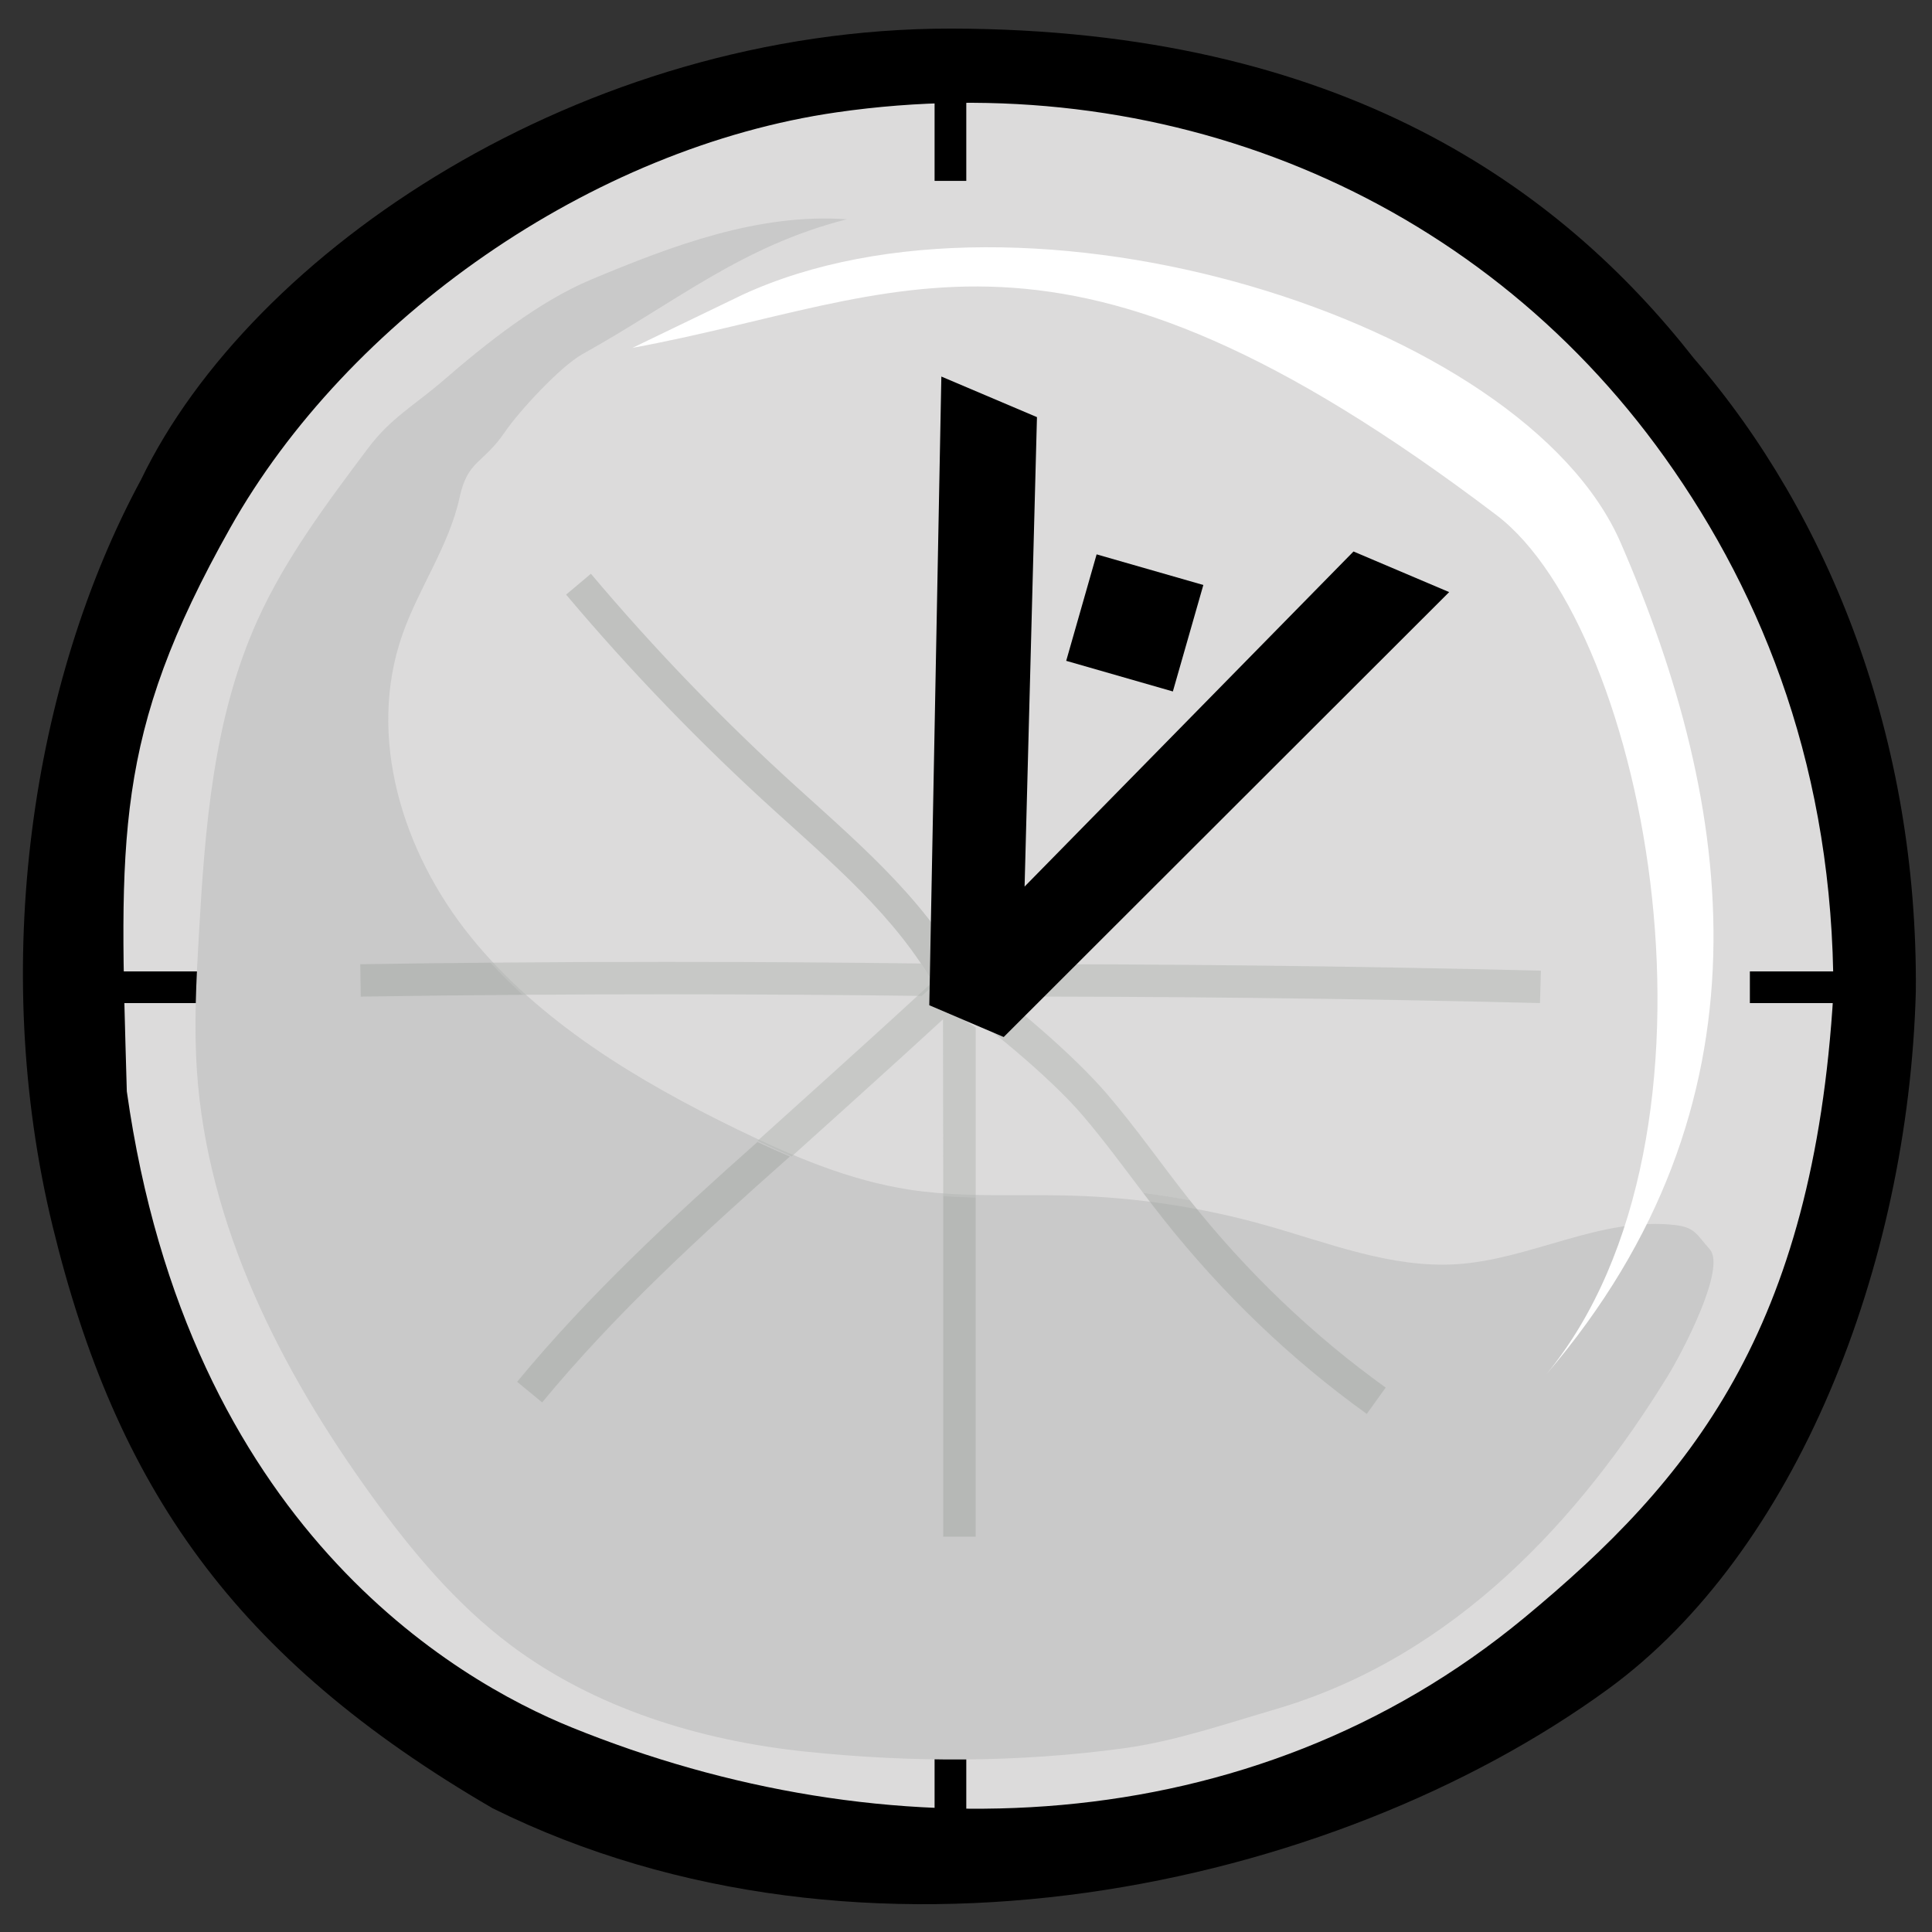 <svg xmlns="http://www.w3.org/2000/svg" width="336" height="336" viewBox="0 0 336 336">
  <rect x="0" y="0" width="336" height="336" fill="#333333" stroke="none"/>
  <title>Take 5 Icon</title>
  <desc>Tutorials in 5 minutes or less.</desc>
  <g fill-rule="evenodd" clip-rule="evenodd">
    <path d="M165.354 4.97c-64.303 0-121.698 38.759-140.811 78.42C5.521 118.603-1.922 167.779 9.167 213.321c11.018 45.25 31.503 74.994 76.51 101.163 64.521 31.956 146.185 14.102 193.994-20.737 32.742-23.863 52.22-73.628 53.518-121.342.373-43.794-14.891-82.685-38.6-110.084C271.43 32.767 233.411 5.082 165.354 4.97"/>
    <path fill="#DCDBDB" d="M40.05 91.787c-20.426 36.284-19.25 53.795-17.995 98.017 10.671 75.653 57.127 102.4 77.344 110.606 54.049 21.946 118.041 20.394 165.72-19.079 28.899-23.923 50.25-49.888 53.733-108.627.007-38.14-11.9-68.742-29.331-93.148-33.003-46.207-87.804-68.123-143.975-60.027-42.782 6.167-85.07 35.975-105.496 72.258z"/>
    <path d="M162.536 17.24v14.223h5.514V17.24h-5.514M321.257 168.943h-16.931v5.508h16.931v-5.508M168.05 320.249v-16.384h-5.514v16.384h5.514M18.203 174.452h19.248v-5.508H18.203v5.508"/>
    <path fill="#C9C9C9" d="M87.805 75.135c-3.814 5.608-6.452 4.826-7.873 11.37-1.827 8.407-7.111 15.749-9.961 23.892-6.195 17.693-.052 37.751 11.894 52.532 11.946 14.781 28.986 25.044 46.433 33.523 9.497 4.615 19.371 8.841 29.901 10.452 6.423.982 12.938.971 19.456.959 2.964-.005 5.928-.011 8.883.077 11.274.335 22.501 2.045 33.319 5.071 11.026 3.086 22.032 7.588 33.494 6.849 12.915-.832 25.08-8.293 37.929-6.812 3.549.411 3.737 1.618 6.058 4.206 2.957 3.295-4.82 18.021-7.258 21.989-15.118 24.601-36.892 48.834-68.305 58.032-8.566 2.509-17.438 5.562-26.309 6.77-18.341 2.496-36.965 2.504-55.386.581-18.416-1.921-36.741-7.606-51.288-18.531-9.556-7.173-17.215-16.372-24.122-25.91-15.964-22.042-28.602-47.149-30.418-73.865-.537-7.895-.123-15.817.333-23.718 1.067-18.604 2.456-37.624 10.194-54.739 4.866-10.767 12.082-20.393 19.243-29.929 3.996-5.319 8.033-7.401 13.11-11.799 7.352-6.363 16.54-13.694 25.636-17.501 14.143-5.916 29.108-11.585 44.514-10.502-18.389 4.701-29.529 14.301-45.969 23.444-3.856 2.149-11.081 9.987-13.508 13.559"/>
    <path fill="#FFF" d="M281.845 94.368c19.922 45.823 27.333 97.646-12.904 144.632 34.228-41.658 17.667-129.432-8.698-149.43C183.516 31.373 157.538 51.752 110 60.495l19.137-9.233c48.992-22.598 135.82 4.256 152.708 43.106z"/>
    <path fill="#B3B6B3" fill-opacity=".5" d="M85.299 167.419c1.792 1.943 3.67 3.803 5.628 5.589 8.289-.059 16.578-.088 24.867-.088 14.841 0 29.68.094 44.519.283.722-.654 1.445-1.305 2.165-1.959-.735-1.261-1.503-2.486-2.307-3.678-14.791-.187-29.583-.281-44.378-.281-10.165 0-20.329.044-30.494.134z"/>
    <path fill="#A4A8A5" fill-opacity=".5" d="M85.299 167.419c-7.548.066-15.096.156-22.645.27l.086 5.635c9.395-.143 18.789-.248 28.186-.316-1.957-1.786-3.835-3.646-5.627-5.589"/>
    <path fill="#B3B6B3" fill-opacity=".5" d="M167.016 171.802c.821.494 1.637 1.002 2.447 1.518 32.794-.058 65.591.317 98.362 1.126l.154-5.633c-32.149-.794-64.322-1.169-96.494-1.129-1.487 1.377-2.976 2.747-4.469 4.118zM161.809 171.131c-6.131 5.657-12.309 11.266-18.506 16.852-3.849 3.469-7.715 6.939-11.57 10.432 1.963.939 3.944 1.85 5.94 2.716 3.182-2.874 6.373-5.74 9.56-8.613 6.187-5.578 12.363-11.185 18.5-16.844v-3.588c-.155-.304-.311-.607-.47-.909-1.149-.017-2.305-.032-3.454-.046"/>
    <path fill="#A4A8A5" fill-opacity=".5" d="M131.733 198.602c-14.676 13.031-29.186 26.431-41.799 41.712l4.352 3.584c12.817-15.536 27.815-29.243 43.091-42.768-1.896-.805-3.778-1.654-5.644-2.528M134.828 141.111c5.949 5.387 11.643 10.398 16.679 15.749 5.04 5.354 9.419 11.035 12.834 17.823l5.04-2.532c-3.72-7.394-8.48-13.54-13.764-19.151-5.288-5.615-11.094-10.71-17.001-16.063-12.783-11.581-24.768-24.002-35.85-37.153l-4.314 3.628c11.245 13.344 23.406 25.949 36.376 37.699z"/>
    <path fill="#929893" d="M170.217 171.819c-.224.204-.448.409-.673.613.029.152.057.303.086.455l-.739.141c-.107.095-.211.191-.318.288 1.331.02 2.656.04 3.986.062-.774-.529-1.555-1.051-2.342-1.559"/>
    <path d="M169.544 172.432c-.217.198-.436.398-.652.597l.739-.141c-.03-.153-.057-.304-.087-.456"/>
    <path fill="#929893" d="M167.467 173.3l-.607.116v.002h1.604c.037-.035.072-.066.108-.101-.366-.006-.737-.011-1.105-.017"/>
    <path d="M167.104 173.295l-.243.121.607-.116c-.124-.001-.241-.003-.364-.005"/>
    <path fill="#78807A" d="M168.892 173.029l-1.424.272c.368.006.739.011 1.106.017.106-.098.211-.194.318-.289m.435-1.778c.072.393.143.788.217 1.181.224-.204.448-.409.673-.613-.296-.191-.592-.381-.89-.568"/>
    <path d="M168.719 170.867c.224.424.445.852.662 1.283l-2.277 1.144c.123.002.241.004.364.006l1.424-.272c.217-.198.436-.398.652-.597-.074-.393-.145-.788-.217-1.181-.202-.127-.404-.254-.608-.383"/>
    <path d="M167.234 169.962l-2.071 3.456 1.698-.002.243-.121 2.277-1.144c-.217-.431-.437-.859-.662-1.283-.493-.305-.989-.608-1.485-.906"/>
    <path fill="#B3B6B3" fill-opacity=".5" d="M165.4 176c-.271.242-1.052.94-1.4 1.25 0 10.033.042 20.732.042 30.765 1.875.13 3.755.204 5.641.246v-29.549c-1.246-.849-2.507-1.665-3.786-2.451L165.4 176z"/>
    <path fill="#A4A8A5" fill-opacity=".5" d="M164.042 208.011v59.243h5.641V208.26c-1.887-.042-3.767-.117-5.641-.249"/>
    <path fill="#929893" d="M169.682 173.418h-1.217c-.855.777-1.713 1.557-2.569 2.334 1.279.799 2.54 1.627 3.786 2.49v-4.824"/>
    <path fill="#78807A" d="M168.465 173.418h-1.604l-2.43 1.219-.096.16c.522.312 1.044.632 1.56.955.857-.777 1.716-1.557 2.57-2.334"/>
    <path d="M166.861 173.418h-1.698l-.732 1.219 2.43-1.219"/>
    <path fill="#B3B6B3" fill-opacity=".5" d="M164 173c7.115 4.921 18.374 14.099 24.191 20.87 3.665 4.265 7.074 8.922 10.607 13.578 2.72.349 5.429.779 8.122 1.285-.061-.073-.119-.149-.178-.224-4.709-5.938-9.156-12.348-14.271-18.308-5.853-6.814-16.489-15.833-24.099-21.243-.469-.334-.927-.654-1.371-.958-1.332-.022-3.001 3.392-3.001 5z"/>
    <path fill="#A4A8A5" fill-opacity=".5" d="M198.798 207.449c1.156 1.524 2.325 3.048 3.521 4.557 10.327 13.044 22.268 24.48 35.381 33.89l3.29-4.578c-12.597-9.038-24.102-20.034-34.071-32.584-2.692-.507-5.401-.937-8.121-1.285"/>
    <g>
      <path d="M203.976 120.254l5.3-18.516-18.56-5.327-5.29 18.516 18.55 5.328"/>
      <path d="M174.557 180.352l38.735-38.689 38.735-38.69-16.636-7.062-57.202 58.274 2.152-81.641-16.628-7.058-2.097 109.336z"/>
    </g>
  </g>
</svg>
